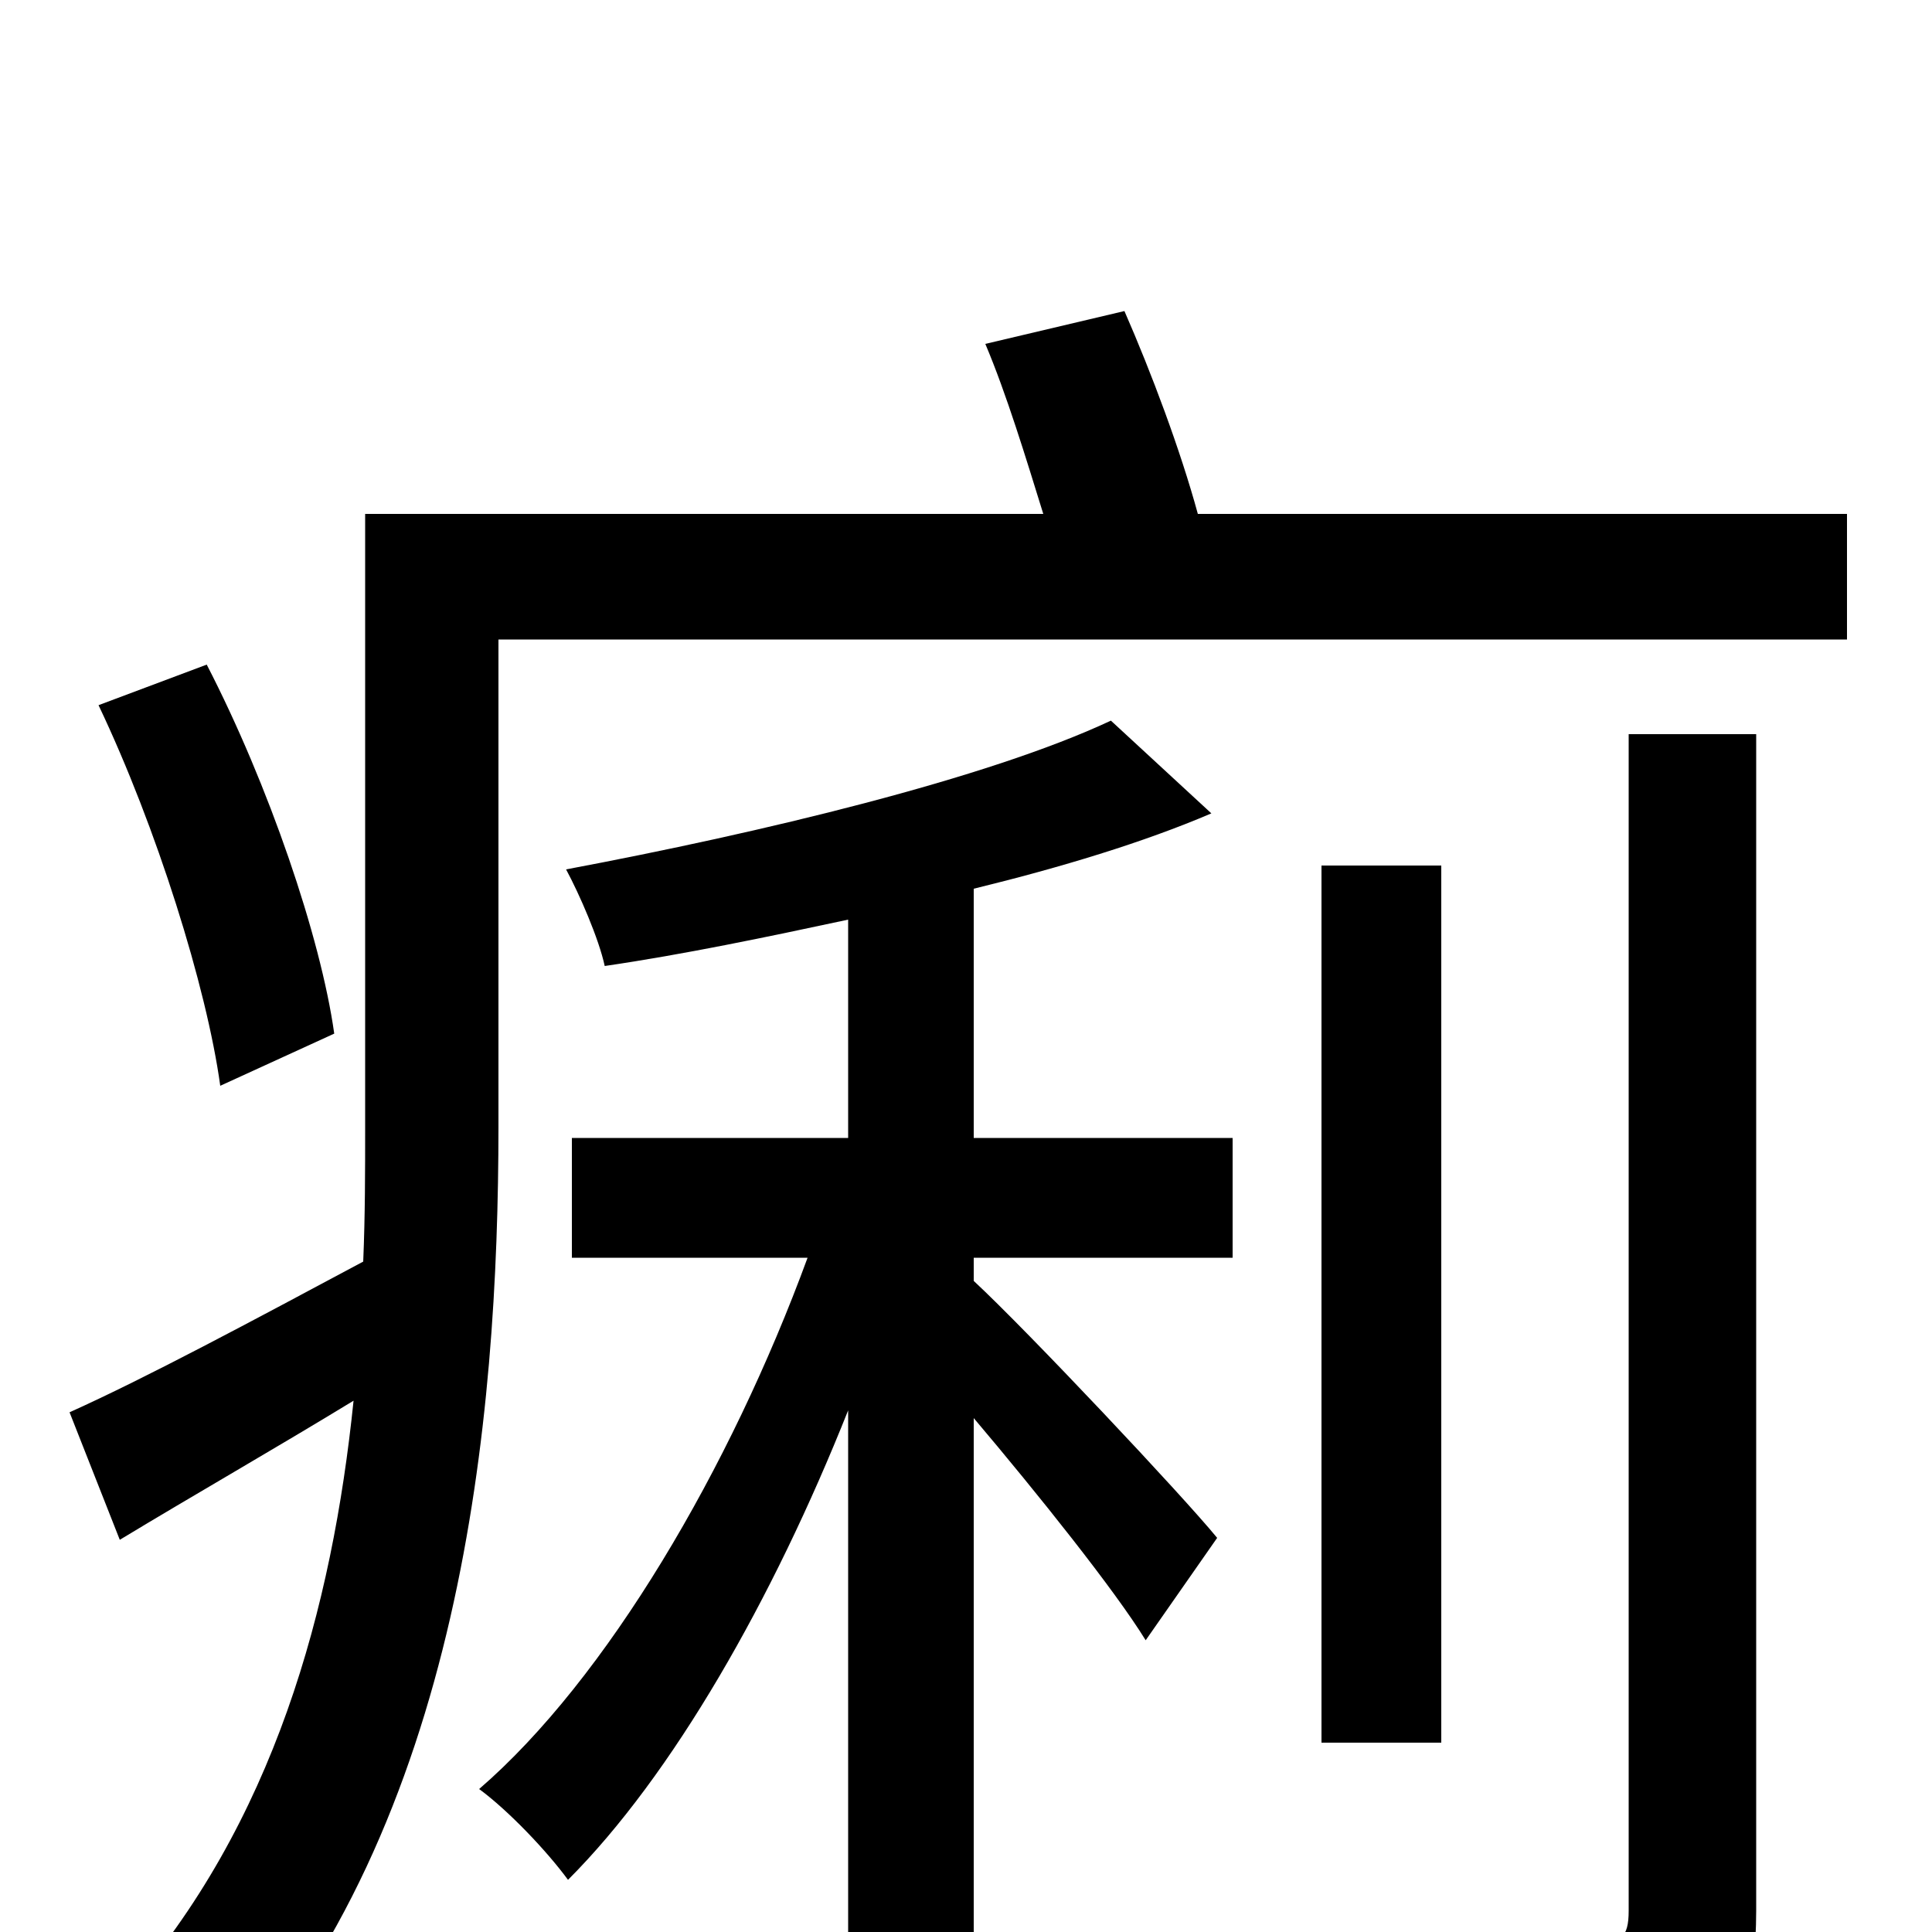 <svg xmlns="http://www.w3.org/2000/svg" viewBox="0 -1000 1000 1000">
	<path fill="#000000" d="M173 -465C166 -515 139 -594 107 -656L51 -635C81 -572 107 -489 114 -438ZM504 -540C549 -551 592 -564 627 -579L575 -627C511 -597 394 -569 293 -550C300 -537 310 -514 313 -500C354 -506 397 -515 439 -524V-411H296V-349H418C378 -240 314 -131 248 -74C263 -63 283 -42 294 -27C348 -81 400 -172 439 -270V77H504V-266C537 -227 577 -177 593 -151L630 -204C612 -226 532 -311 504 -337V-349H638V-411H504ZM843 -11C843 3 839 6 824 7C811 7 766 7 713 6C722 26 732 55 735 75C804 75 848 73 875 61C900 49 909 29 909 -11V-620H843ZM746 -552H684V-98H746ZM620 -734C611 -767 596 -807 582 -839L510 -822C521 -796 531 -763 540 -734H189V-417C189 -394 189 -371 188 -347C130 -316 76 -287 36 -269L62 -203C100 -226 142 -250 183 -275C172 -168 142 -56 64 32C78 41 106 66 115 80C239 -56 258 -265 258 -417V-669H956V-734Z"/>
</svg>